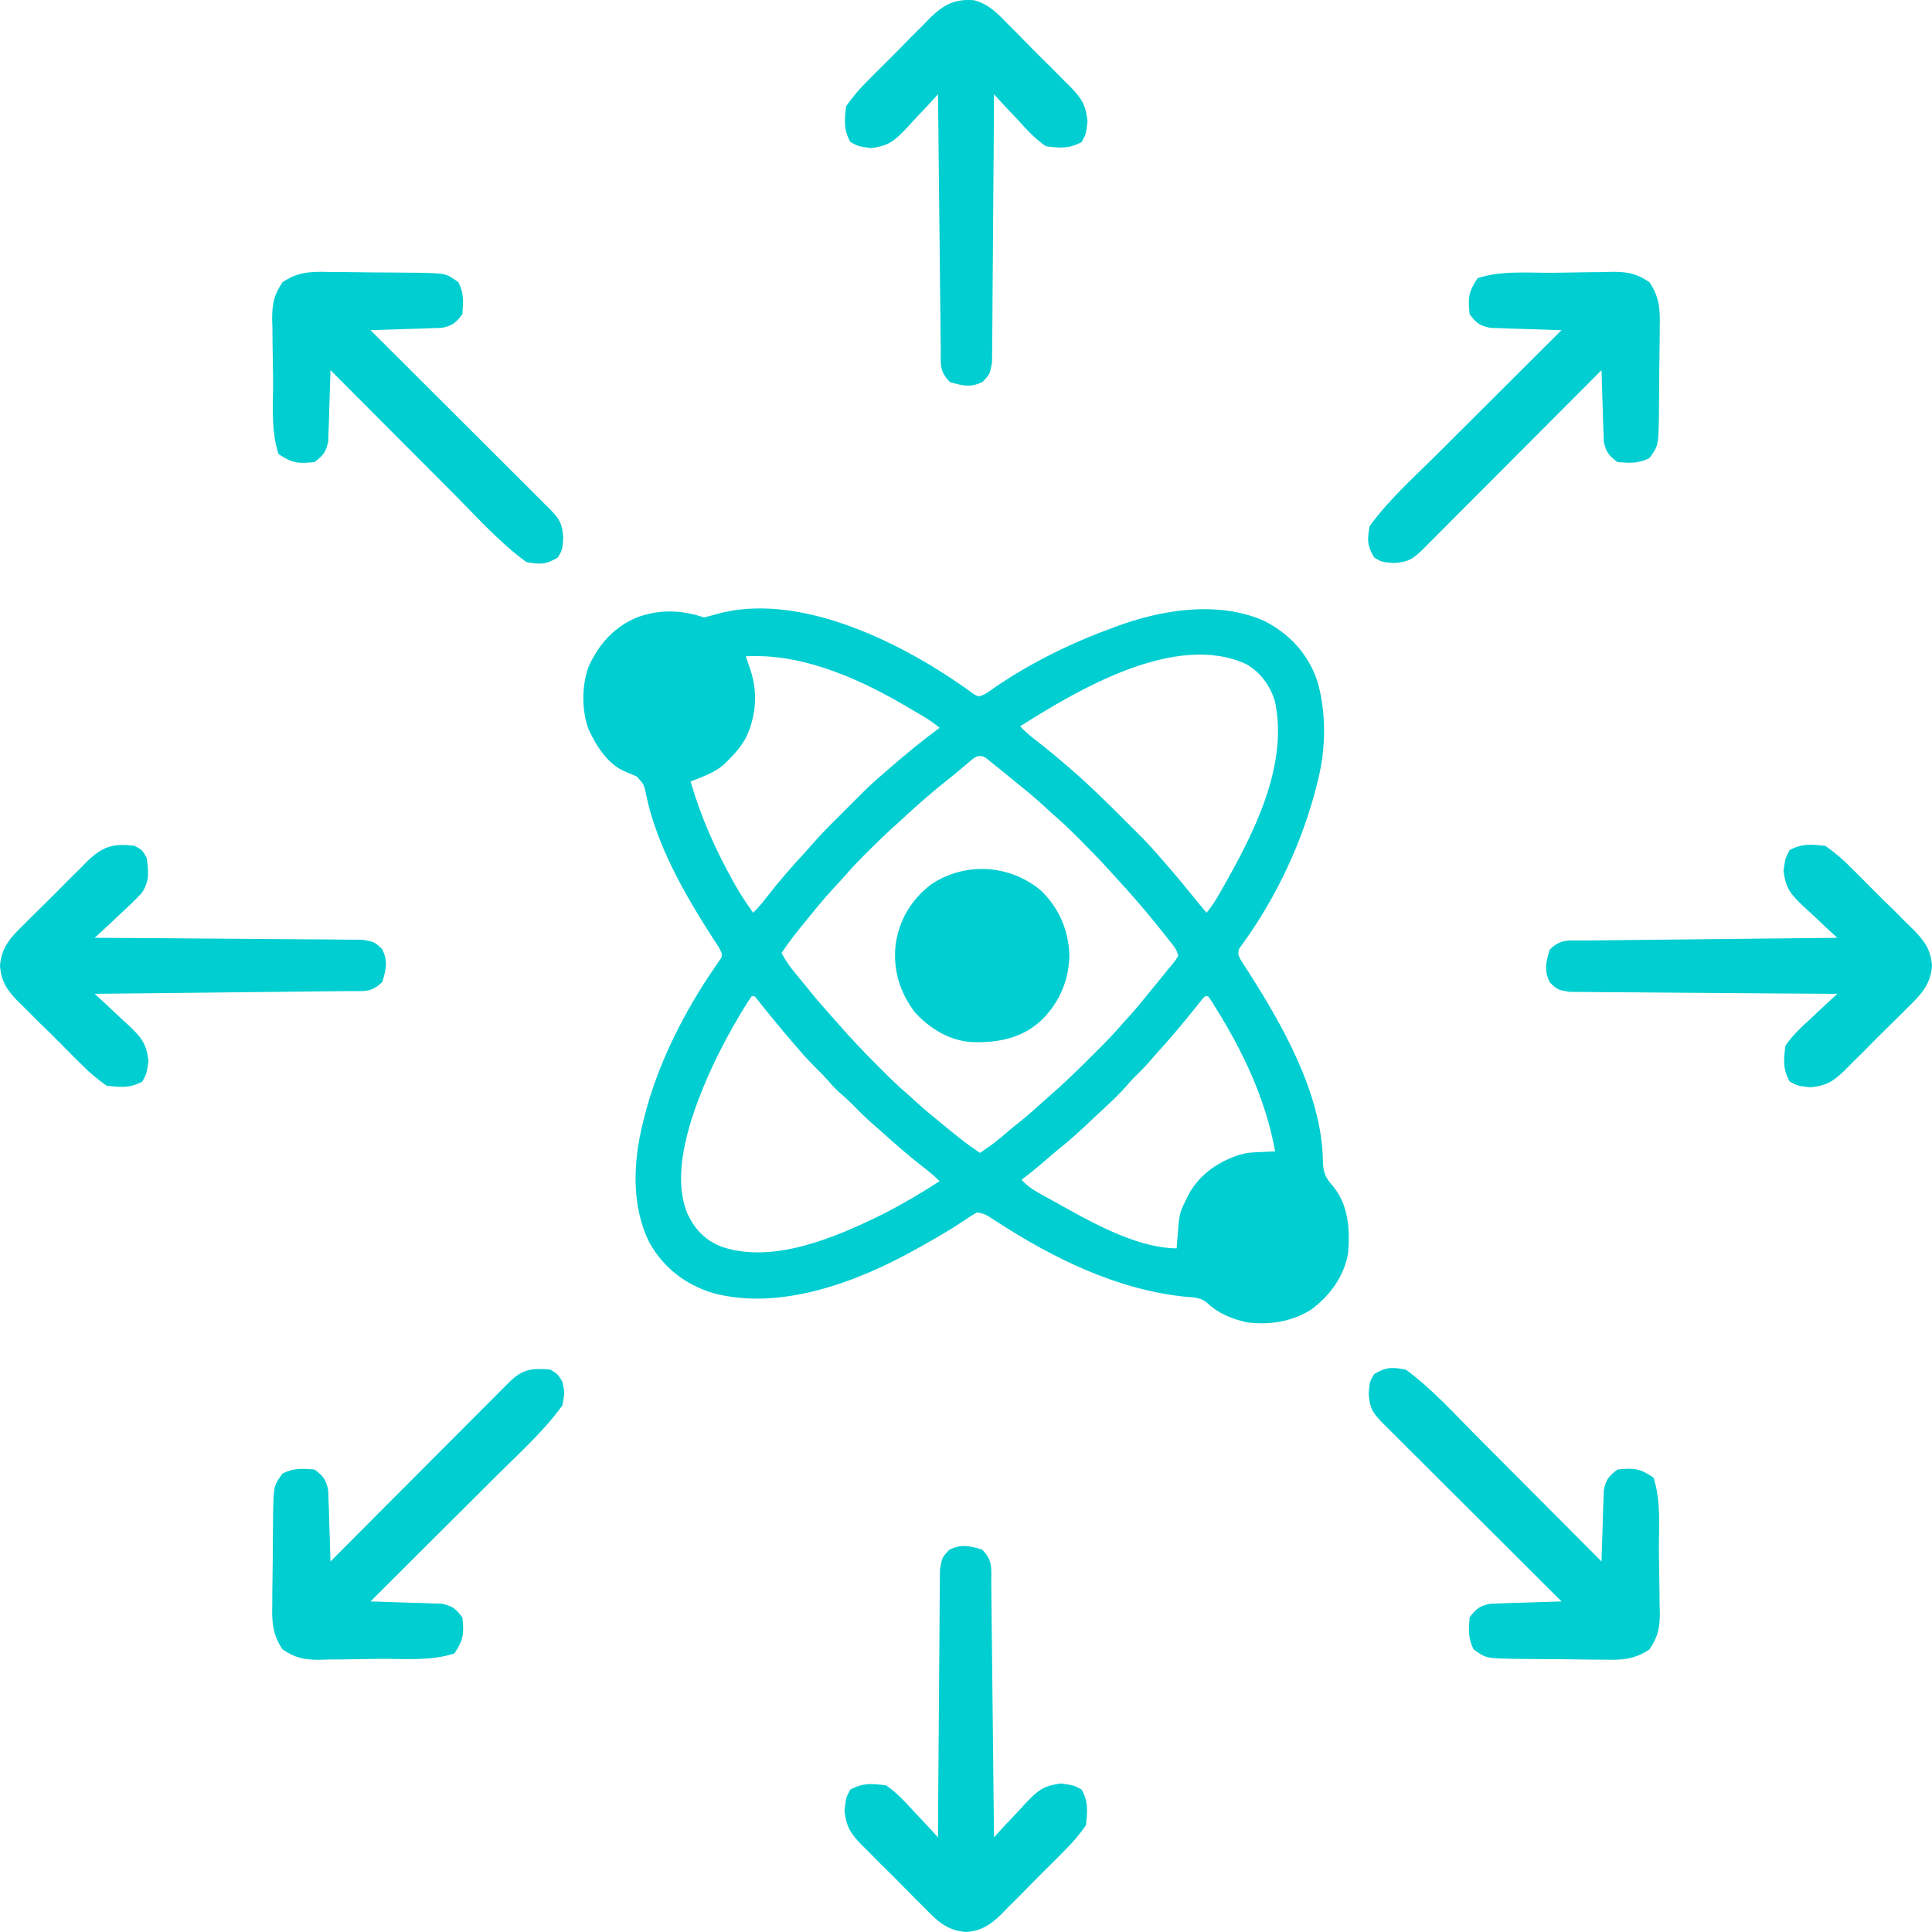 <?xml version="1.0" encoding="UTF-8" standalone="no"?><svg version="1.1" width="512" height="512" id="app-logo" xmlns="http://www.w3.org/2000/svg" xmlns:svg="http://www.w3.org/2000/svg">
  <g style="fill:#00ced1ff;fill-opacity:1;stroke-width:1.059">
    <path d="m 372.518,362.954 c 6.905,5 12.811,11.615 18.802,17.643 0.952,0.954 1.904,1.907 2.885,2.89 2.502,2.508 5.003,5.018 7.502,7.529 2.562,2.573 5.127,5.143 7.691,7.714 5.011,5.023 10.019,10.05 15.024,15.079 0.015,-0.625 0.031,-1.25 0.047,-1.895 0.079,-2.834 0.181,-5.668 0.284,-8.501 0.024,-0.984 0.048,-1.968 0.072,-2.982 0.037,-0.946 0.075,-1.892 0.114,-2.866 0.028,-0.871 0.056,-1.742 0.084,-2.64 0.559,-2.815 1.349,-3.788 3.636,-5.484 4.32,-0.45 5.858,-0.331 9.533,2.119 2.074,6.224 1.385,13.344 1.43,19.875 0.018,1.844 0.046,3.687 0.087,5.53 0.058,2.665 0.081,5.327 0.097,7.993 0.024,0.82 0.048,1.64 0.073,2.485 -0.016,4.039 -0.49,6.29 -2.751,9.668 -4.067,2.724 -7.383,2.836 -12.114,2.716 -1.279,-0.004 -1.279,-0.004 -2.583,-0.007 -1.796,-0.011 -3.592,-0.033 -5.387,-0.068 -2.746,-0.052 -5.489,-0.065 -8.235,-0.071 -1.748,-0.015 -3.496,-0.032 -5.245,-0.052 -0.819,-0.005 -1.638,-0.011 -2.481,-0.017 -7.288,-0.161 -7.288,-0.161 -10.557,-2.495 -1.482,-2.965 -1.327,-5.197 -1.059,-8.476 1.691,-2.294 2.668,-3.077 5.483,-3.636 0.871,-0.028 1.742,-0.056 2.639,-0.084 0.946,-0.037 1.891,-0.075 2.865,-0.114 1.476,-0.036 1.476,-0.036 2.981,-0.072 0.996,-0.036 1.992,-0.072 3.018,-0.11 2.458,-0.087 4.916,-0.161 7.375,-0.221 -0.621,-0.619 -1.243,-1.238 -1.883,-1.876 -5.848,-5.828 -11.693,-11.658 -17.536,-17.491 -3.004,-2.999 -6.009,-5.997 -9.016,-8.993 -2.901,-2.89 -5.799,-5.782 -8.695,-8.676 -1.107,-1.105 -2.215,-2.209 -3.323,-3.313 -1.55,-1.542 -3.096,-3.088 -4.642,-4.634 -0.882,-0.88 -1.764,-1.76 -2.673,-2.666 -2.521,-2.681 -3.027,-3.686 -3.341,-7.376 0.265,-3.245 0.265,-3.245 1.456,-5.231 3.15,-1.891 4.701,-1.879 8.342,-1.192 z"/>
    <path d="m 145.838,362.954 c 1.986,1.192 1.986,1.192 3.178,3.178 0.662,2.847 0.662,2.847 0,6.357 -4.999,6.906 -11.612,12.814 -17.639,18.806 -1.43,1.428 -1.43,1.428 -2.889,2.885 -2.507,2.503 -5.017,5.004 -7.528,7.503 -2.573,2.562 -5.142,5.128 -7.712,7.693 -5.022,5.012 -10.048,10.021 -15.076,15.027 0.625,0.015 1.25,0.031 1.894,0.047 2.834,0.079 5.666,0.181 8.5,0.284 0.984,0.024 1.968,0.048 2.981,0.072 0.946,0.038 1.891,0.075 2.865,0.114 1.306,0.042 1.306,0.042 2.639,0.084 2.814,0.559 3.787,1.349 5.483,3.636 0.45,4.32 0.331,5.86 -2.119,9.535 -6.223,2.075 -13.342,1.385 -19.871,1.43 -1.843,0.018 -3.686,0.046 -5.529,0.087 -2.664,0.058 -5.326,0.081 -7.991,0.097 -0.82,0.024 -1.64,0.048 -2.485,0.073 -4.038,-0.016 -6.289,-0.49 -9.666,-2.752 -2.723,-4.068 -2.835,-7.384 -2.716,-12.116 0.002,-0.853 0.005,-1.705 0.007,-2.583 0.01,-1.796 0.033,-3.592 0.068,-5.388 0.052,-2.746 0.065,-5.49 0.071,-8.237 0.015,-1.749 0.032,-3.497 0.052,-5.246 0.006,-0.819 0.011,-1.638 0.017,-2.482 0.161,-7.29 0.161,-7.29 2.494,-10.559 2.965,-1.483 5.196,-1.327 8.474,-1.059 2.293,1.692 3.077,2.669 3.636,5.484 0.028,0.871 0.055,1.742 0.084,2.64 0.038,0.946 0.075,1.892 0.114,2.866 0.024,0.984 0.048,1.968 0.072,2.982 0.054,1.494 0.054,1.494 0.11,3.019 0.087,2.459 0.161,4.917 0.221,7.377 0.619,-0.621 1.238,-1.243 1.876,-1.883 5.827,-5.849 11.656,-11.696 17.488,-17.539 2.998,-3.005 5.996,-6.01 8.991,-9.018 2.889,-2.901 5.781,-5.8 8.674,-8.697 1.105,-1.107 2.209,-2.215 3.312,-3.324 1.542,-1.55 3.087,-3.097 4.633,-4.643 0.88,-0.882 1.759,-1.764 2.666,-2.673 3.505,-3.297 5.861,-3.466 10.619,-3.077 z"/>
    <path d="m 411.455,72.289 c 1.843,-0.018 3.686,-0.046 5.529,-0.087 2.664,-0.058 5.326,-0.081 7.991,-0.097 1.23,-0.036 1.23,-0.036 2.485,-0.073 4.038,0.016 6.289,0.49 9.666,2.752 2.723,4.068 2.835,7.384 2.716,12.116 -0.003,1.279 -0.003,1.279 -0.007,2.583 -0.011,1.796 -0.033,3.592 -0.068,5.388 -0.052,2.746 -0.065,5.49 -0.071,8.237 -0.015,1.749 -0.032,3.497 -0.052,5.246 -0.008,1.228 -0.008,1.228 -0.017,2.482 -0.161,7.29 -0.161,7.29 -2.494,10.559 -2.965,1.483 -5.196,1.327 -8.474,1.059 -2.293,-1.692 -3.077,-2.669 -3.636,-5.484 -0.028,-0.871 -0.056,-1.742 -0.084,-2.64 -0.037,-0.946 -0.075,-1.892 -0.114,-2.866 -0.036,-1.476 -0.036,-1.476 -0.072,-2.982 -0.036,-0.996 -0.072,-1.993 -0.11,-3.019 -0.087,-2.459 -0.161,-4.917 -0.221,-7.377 -0.619,0.621 -1.238,1.243 -1.876,1.883 -5.827,5.849 -11.656,11.696 -17.488,17.539 -2.998,3.005 -5.996,6.01 -8.991,9.018 -2.889,2.901 -5.781,5.8 -8.674,8.697 -1.105,1.107 -2.209,2.215 -3.312,3.324 -1.542,1.55 -3.087,3.097 -4.633,4.643 -0.88,0.882 -1.759,1.764 -2.666,2.674 -2.68,2.521 -3.685,3.028 -7.375,3.342 -3.244,-0.265 -3.244,-0.265 -5.23,-1.457 -1.89,-3.151 -1.879,-4.702 -1.192,-8.343 4.999,-6.906 11.612,-12.814 17.639,-18.806 0.953,-0.952 1.907,-1.904 2.889,-2.885 2.507,-2.503 5.017,-5.004 7.528,-7.503 2.573,-2.562 5.142,-5.128 7.712,-7.693 5.022,-5.012 10.048,-10.021 15.076,-15.027 -0.625,-0.015 -1.25,-0.031 -1.894,-0.047 -2.834,-0.079 -5.666,-0.181 -8.5,-0.284 -0.984,-0.024 -1.968,-0.048 -2.981,-0.072 -0.946,-0.038 -1.891,-0.075 -2.865,-0.114 -1.306,-0.042 -1.306,-0.042 -2.639,-0.084 -2.814,-0.559 -3.787,-1.349 -5.483,-3.636 -0.45,-4.32 -0.331,-5.86 2.119,-9.535 6.223,-2.075 13.342,-1.385 19.871,-1.43 z"/>
    <path d="m 86.987,72.068 c 1.279,0.004 1.279,0.004 2.583,0.007 1.796,0.01 3.592,0.033 5.387,0.068 2.746,0.052 5.489,0.065 8.235,0.071 1.748,0.015 3.496,0.032 5.245,0.052 0.819,0.006 1.638,0.011 2.481,0.017 7.288,0.161 7.288,0.161 10.557,2.495 1.482,2.965 1.327,5.197 1.059,8.476 -1.691,2.294 -2.668,3.077 -5.483,3.636 -0.871,0.028 -1.742,0.055 -2.639,0.084 -0.946,0.038 -1.891,0.075 -2.865,0.114 -0.984,0.024 -1.968,0.048 -2.981,0.072 -0.996,0.036 -1.992,0.072 -3.018,0.11 -2.458,0.087 -4.916,0.161 -7.375,0.221 0.621,0.619 1.243,1.238 1.883,1.876 5.848,5.828 11.693,11.658 17.536,17.491 3.004,2.999 6.009,5.997 9.016,8.993 2.901,2.89 5.799,5.782 8.695,8.676 1.107,1.105 2.215,2.209 3.323,3.313 1.55,1.542 3.096,3.088 4.642,4.634 0.882,0.88 1.764,1.76 2.673,2.666 2.521,2.681 3.027,3.686 3.341,7.376 -0.265,3.245 -0.265,3.245 -1.456,5.231 -3.15,1.891 -4.701,1.879 -8.342,1.192 -6.905,-5 -12.811,-11.615 -18.802,-17.643 -0.952,-0.954 -1.904,-1.907 -2.885,-2.89 -2.502,-2.508 -5.003,-5.018 -7.502,-7.529 -2.562,-2.573 -5.127,-5.143 -7.691,-7.714 -5.011,-5.023 -10.019,-10.05 -15.024,-15.079 -0.015,0.625 -0.031,1.25 -0.047,1.895 -0.079,2.834 -0.181,5.668 -0.284,8.501 -0.036,1.476 -0.036,1.476 -0.072,2.982 -0.038,0.946 -0.075,1.892 -0.114,2.866 -0.028,0.871 -0.055,1.742 -0.084,2.64 -0.559,2.815 -1.349,3.788 -3.636,5.484 -4.32,0.45 -5.858,0.331 -9.533,-2.119 -2.074,-6.224 -1.385,-13.344 -1.43,-19.875 -0.018,-1.844 -0.046,-3.687 -0.087,-5.53 -0.058,-2.665 -0.081,-5.327 -0.097,-7.993 -0.024,-0.82 -0.048,-1.64 -0.073,-2.485 0.016,-4.039 0.49,-6.29 2.751,-9.668 4.067,-2.724 7.383,-2.836 12.114,-2.716 z"/>
    <path d="m 260.237,410.63 c 2.993,2.994 2.411,4.972 2.456,9.167 0.011,0.724 0.021,1.447 0.032,2.193 0.033,2.396 0.051,4.792 0.069,7.189 0.02,1.66 0.041,3.319 0.062,4.979 0.054,4.372 0.096,8.743 0.136,13.115 0.042,4.46 0.097,8.919 0.15,13.379 0.103,8.753 0.192,17.506 0.273,26.259 0.908,-0.994 1.816,-1.988 2.752,-3.013 1.222,-1.292 2.446,-2.583 3.67,-3.874 0.892,-0.985 0.892,-0.985 1.802,-1.991 3.297,-3.429 4.713,-4.793 9.585,-5.397 3.376,0.501 3.376,0.501 5.429,1.626 1.811,3.304 1.523,5.755 1.125,9.469 -1.847,2.601 -3.484,4.553 -5.727,6.75 -0.591,0.601 -1.182,1.202 -1.791,1.821 -1.252,1.262 -2.513,2.514 -3.783,3.758 -1.932,1.901 -3.819,3.841 -5.705,5.788 -1.225,1.224 -2.452,2.446 -3.683,3.665 -0.559,0.579 -1.117,1.159 -1.693,1.755 -2.969,2.844 -5.227,4.413 -9.396,4.73 -5.048,-0.384 -7.691,-2.962 -11.089,-6.486 -0.599,-0.594 -1.199,-1.188 -1.816,-1.799 -1.256,-1.255 -2.502,-2.521 -3.738,-3.797 -1.891,-1.945 -3.821,-3.843 -5.759,-5.741 -1.219,-1.229 -2.436,-2.46 -3.649,-3.694 -0.576,-0.564 -1.152,-1.129 -1.745,-1.71 -2.926,-3.077 -3.953,-4.768 -4.41,-9.042 0.428,-3.415 0.428,-3.415 1.554,-5.467 3.359,-1.842 5.687,-1.594 9.467,-1.126 2.84,1.942 5.047,4.344 7.349,6.887 0.623,0.657 1.247,1.314 1.889,1.991 1.528,1.616 3.033,3.254 4.533,4.896 0.004,-0.922 0.007,-1.844 0.012,-2.794 0.04,-8.684 0.1,-17.367 0.183,-26.05 0.042,-4.464 0.076,-8.928 0.092,-13.393 0.016,-4.307 0.052,-8.614 0.103,-12.921 0.016,-1.644 0.024,-3.289 0.025,-4.933 0.002,-2.301 0.031,-4.601 0.066,-6.902 0.01,-1.31 0.019,-2.621 0.029,-3.971 0.55,-3.198 0.55,-3.198 2.497,-5.247 3.234,-1.595 5.237,-1.032 8.645,-0.069 z"/>
    <path d="m 483.739,224.164 c 2.6,1.847 4.552,3.485 6.749,5.728 0.601,0.591 1.202,1.183 1.821,1.792 1.261,1.252 2.514,2.514 3.757,3.784 1.901,1.933 3.84,3.82 5.787,5.706 1.224,1.225 2.445,2.453 3.664,3.683 0.579,0.559 1.158,1.118 1.755,1.693 2.843,2.969 4.412,5.228 4.729,9.398 -0.384,5.049 -2.962,7.692 -6.484,11.091 -0.594,0.599 -1.187,1.199 -1.799,1.816 -1.255,1.257 -2.521,2.503 -3.796,3.739 -1.944,1.891 -3.843,3.821 -5.74,5.76 -1.228,1.219 -2.459,2.436 -3.693,3.65 -0.564,0.576 -1.128,1.152 -1.71,1.745 -3.076,2.927 -4.767,3.953 -9.04,4.411 -3.414,-0.428 -3.414,-0.428 -5.466,-1.554 -1.842,-3.359 -1.594,-5.688 -1.125,-9.469 1.941,-2.84 4.344,-5.048 6.885,-7.35 0.657,-0.623 1.314,-1.247 1.99,-1.889 1.615,-1.529 3.253,-3.034 4.895,-4.534 -0.922,-0.004 -1.844,-0.007 -2.794,-0.012 -8.682,-0.04 -17.363,-0.1 -26.045,-0.183 -4.463,-0.042 -8.927,-0.076 -13.39,-0.092 -4.307,-0.016 -8.613,-0.052 -12.919,-0.103 -1.644,-0.016 -3.288,-0.024 -4.932,-0.025 -2.301,-0.002 -4.6,-0.031 -6.901,-0.066 -1.31,-0.01 -2.62,-0.019 -3.97,-0.029 -3.197,-0.55 -3.197,-0.55 -5.246,-2.498 -1.594,-3.235 -1.032,-5.238 -0.069,-8.647 2.993,-2.994 4.971,-2.412 9.166,-2.457 0.724,-0.011 1.447,-0.021 2.192,-0.032 2.396,-0.033 4.791,-0.051 7.187,-0.069 1.659,-0.02 3.319,-0.041 4.978,-0.062 4.371,-0.054 8.742,-0.096 13.113,-0.136 4.459,-0.042 8.918,-0.097 13.376,-0.15 8.751,-0.103 17.502,-0.192 26.254,-0.273 -0.994,-0.908 -1.988,-1.816 -3.012,-2.752 -1.292,-1.223 -2.583,-2.446 -3.873,-3.671 -0.657,-0.595 -1.314,-1.19 -1.99,-1.802 -3.429,-3.297 -4.792,-4.714 -5.396,-9.587 0.501,-3.377 0.501,-3.377 1.626,-5.43 3.303,-1.812 5.754,-1.523 9.467,-1.126 z"/>
    <path d="m 35.676,224.164 c 2.052,1.126 2.052,1.126 3.178,3.178 0.531,3.582 0.814,6.225 -1.295,9.312 -1.788,1.919 -3.646,3.694 -5.59,5.455 -0.657,0.623 -1.314,1.247 -1.99,1.889 -1.615,1.529 -3.253,3.034 -4.895,4.534 0.922,0.004 1.844,0.007 2.794,0.012 8.682,0.04 17.363,0.1 26.045,0.183 4.463,0.042 8.927,0.076 13.39,0.092 4.307,0.016 8.613,0.052 12.919,0.103 1.644,0.016 3.288,0.024 4.932,0.025 2.301,0.002 4.6,0.031 6.901,0.066 1.31,0.01 2.62,0.019 3.97,0.029 3.197,0.55 3.197,0.55 5.246,2.498 1.594,3.235 1.032,5.239 0.069,8.647 -2.993,2.994 -4.971,2.412 -9.166,2.457 -1.085,0.016 -1.085,0.016 -2.192,0.032 -2.396,0.033 -4.791,0.051 -7.187,0.069 -1.659,0.02 -3.319,0.041 -4.978,0.062 -4.371,0.054 -8.742,0.096 -13.113,0.136 -4.459,0.042 -8.918,0.097 -13.377,0.15 -8.751,0.103 -17.502,0.192 -26.254,0.273 0.994,0.908 1.988,1.816 3.012,2.752 1.292,1.223 2.583,2.446 3.873,3.671 0.657,0.595 1.314,1.19 1.99,1.802 3.429,3.297 4.792,4.714 5.396,9.587 -0.501,3.377 -0.501,3.377 -1.626,5.43 -3.303,1.812 -5.754,1.523 -9.467,1.126 -2.6,-1.847 -4.552,-3.485 -6.749,-5.728 -0.601,-0.591 -1.202,-1.183 -1.821,-1.792 -1.261,-1.252 -2.514,-2.514 -3.757,-3.784 -1.901,-1.933 -3.84,-3.82 -5.787,-5.706 -1.224,-1.225 -2.445,-2.453 -3.664,-3.683 -0.579,-0.559 -1.158,-1.117 -1.755,-1.693 C 1.886,262.377 0.317,260.118 0,255.948 c 0.384,-5.049 2.962,-7.692 6.484,-11.091 0.594,-0.599 1.187,-1.199 1.799,-1.816 1.255,-1.257 2.521,-2.503 3.796,-3.739 1.944,-1.891 3.843,-3.821 5.74,-5.76 1.228,-1.219 2.459,-2.436 3.693,-3.65 0.846,-0.864 0.846,-0.864 1.71,-1.745 4.117,-3.918 6.848,-4.686 12.454,-3.982 z"/>
    <path d="m 258.165,0.06 c 3.863,1.037 6.205,3.501 8.924,6.321 0.599,0.594 1.199,1.188 1.816,1.799 1.256,1.255 2.502,2.521 3.738,3.797 1.891,1.945 3.821,3.843 5.759,5.741 1.219,1.229 2.436,2.46 3.649,3.694 0.576,0.564 1.152,1.129 1.745,1.71 2.926,3.077 3.953,4.768 4.41,9.042 -0.428,3.415 -0.428,3.415 -1.554,5.467 -3.359,1.842 -5.687,1.594 -9.467,1.126 -2.84,-1.942 -5.047,-4.344 -7.349,-6.887 -0.623,-0.657 -1.247,-1.314 -1.889,-1.991 -1.528,-1.616 -3.033,-3.254 -4.533,-4.896 -0.004,0.922 -0.007,1.844 -0.012,2.794 -0.04,8.684 -0.1,17.367 -0.183,26.05 -0.042,4.464 -0.076,8.928 -0.092,13.393 -0.016,4.307 -0.052,8.614 -0.103,12.921 -0.016,1.644 -0.024,3.289 -0.025,4.933 -0.002,2.301 -0.031,4.601 -0.066,6.902 -0.014,1.966 -0.014,1.966 -0.029,3.971 -0.55,3.198 -0.55,3.198 -2.497,5.247 -3.234,1.595 -5.237,1.032 -8.645,0.069 -2.993,-2.994 -2.411,-4.972 -2.456,-9.167 -0.011,-0.724 -0.021,-1.447 -0.032,-2.193 -0.033,-2.396 -0.051,-4.792 -0.069,-7.189 -0.02,-1.66 -0.041,-3.319 -0.062,-4.979 -0.054,-4.372 -0.096,-8.743 -0.136,-13.115 -0.042,-4.46 -0.097,-8.919 -0.15,-13.379 -0.103,-8.753 -0.192,-17.506 -0.273,-26.259 -0.908,0.994 -1.816,1.988 -2.752,3.013 -1.222,1.292 -2.446,2.583 -3.67,3.874 -0.595,0.657 -1.189,1.314 -1.802,1.991 -3.297,3.429 -4.713,4.793 -9.585,5.397 -3.376,-0.501 -3.376,-0.501 -5.429,-1.626 -1.811,-3.304 -1.523,-5.755 -1.125,-9.469 1.847,-2.601 3.484,-4.553 5.727,-6.75 0.591,-0.601 1.182,-1.202 1.792,-1.821 1.252,-1.262 2.513,-2.514 3.783,-3.758 1.932,-1.901 3.819,-3.841 5.705,-5.788 1.225,-1.224 2.452,-2.446 3.683,-3.665 0.559,-0.579 1.117,-1.159 1.693,-1.755 3.631,-3.478 6.456,-4.954 11.561,-4.566 z"/>
    <path d="m 255.134,181.848 c 0.272,0.189 0.544,0.378 0.825,0.573 0.498,0.351 0.99,0.71 1.477,1.076 0.715,0.535 0.715,0.535 1.838,1.074 1.719,-0.327 3.079,-1.503 4.495,-2.495 9.591,-6.532 20.186,-11.722 31.071,-15.687 0.274,-0.102 0.548,-0.204 0.83,-0.31 12.183,-4.522 26.98,-6.926 39.268,-1.582 6.783,3.43 11.781,8.828 14.179,16.065 2.36,8.02 2.274,17.621 0.258,25.747 -0.085,0.355 -0.17,0.709 -0.258,1.075 -3.737,15.266 -10.713,30.253 -19.973,42.972 -0.886,1.173 -0.886,1.173 -1.008,2.574 0.311,0.857 0.687,1.528 1.189,2.289 0.186,0.287 0.372,0.573 0.564,0.868 0.203,0.31 0.406,0.62 0.615,0.94 9.293,14.501 19.803,32.848 20.075,50.593 0.068,3.071 0.634,4.484 2.692,6.753 4.129,5.028 4.479,11.438 4.006,17.629 -1.05,6.176 -4.74,11.266 -9.685,14.972 -5.161,3.311 -11.232,4.25 -17.247,3.437 -3.659,-0.801 -7.616,-2.371 -10.309,-5.024 -1.74,-1.539 -3.54,-1.566 -5.784,-1.725 -18.18,-1.818 -35.144,-10.203 -50.295,-20.035 -0.377,-0.242 -0.753,-0.484 -1.141,-0.733 -0.332,-0.216 -0.663,-0.432 -1.005,-0.655 -1.016,-0.546 -1.784,-0.815 -2.933,-0.909 -1.06,0.576 -1.985,1.16 -2.964,1.853 -3.577,2.42 -7.267,4.58 -11.041,6.676 -0.644,0.357 -1.286,0.717 -1.927,1.079 -15.489,8.72 -36.095,16.566 -54.014,11.736 -7.309,-2.237 -13.133,-6.712 -16.843,-13.409 -4.838,-9.69 -4.289,-21.361 -1.73,-31.65 0.081,-0.334 0.161,-0.669 0.244,-1.013 3.562,-14.485 10.684,-28.512 19.15,-40.729 0.209,-0.309 0.417,-0.617 0.632,-0.935 0.187,-0.27 0.374,-0.54 0.567,-0.818 0.422,-0.755 0.422,-0.755 0.266,-1.573 -0.326,-0.821 -0.704,-1.496 -1.192,-2.231 -0.184,-0.283 -0.368,-0.565 -0.558,-0.856 -0.201,-0.307 -0.403,-0.614 -0.611,-0.93 -7.349,-11.447 -14.814,-24.396 -17.611,-37.842 -0.577,-2.796 -0.577,-2.796 -2.464,-4.875 -0.964,-0.452 -1.898,-0.856 -2.887,-1.238 -4.795,-1.899 -7.835,-6.839 -9.912,-11.283 -1.878,-5.002 -1.847,-11.674 0.023,-16.672 2.725,-5.961 6.68,-10.406 12.771,-12.996 5.998,-2.204 11.746,-2.013 17.783,0 0.966,-0.218 1.894,-0.459 2.84,-0.741 21.579,-6.354 48.479,6.932 65.733,18.966 z m -57.508,-7.948 c 0.138,0.4 0.276,0.801 0.418,1.214 0.182,0.534 0.363,1.068 0.545,1.603 0.091,0.263 0.182,0.526 0.276,0.797 2.002,5.921 1.512,12.144 -1.091,17.805 -1.289,2.421 -2.947,4.331 -4.89,6.25 -0.219,0.227 -0.437,0.454 -0.662,0.689 -2.53,2.424 -6.008,3.58 -9.217,4.845 2.701,9.298 6.578,18.071 11.312,26.507 0.208,0.371 0.416,0.743 0.63,1.125 1.418,2.486 2.976,4.834 4.655,7.15 1.31,-1.284 2.442,-2.647 3.557,-4.101 3.276,-4.217 6.772,-8.228 10.406,-12.139 0.786,-0.859 1.551,-1.726 2.31,-2.608 1.473,-1.686 3.024,-3.277 4.609,-4.857 0.287,-0.287 0.574,-0.575 0.869,-0.87 0.602,-0.603 1.205,-1.205 1.808,-1.807 0.915,-0.913 1.829,-1.829 2.742,-2.745 0.589,-0.589 1.179,-1.178 1.768,-1.767 0.269,-0.27 0.538,-0.54 0.815,-0.817 1.769,-1.761 3.603,-3.423 5.497,-5.048 0.485,-0.423 0.969,-0.846 1.453,-1.269 4.399,-3.833 8.87,-7.518 13.564,-10.984 -1.459,-1.221 -2.984,-2.246 -4.619,-3.211 -0.259,-0.153 -0.518,-0.306 -0.785,-0.464 -0.553,-0.325 -1.106,-0.65 -1.66,-0.973 -0.547,-0.319 -1.093,-0.64 -1.638,-0.963 -11.832,-6.988 -26.291,-13.534 -40.325,-13.386 -0.445,0.004 -0.889,0.007 -1.348,0.011 -0.494,0.007 -0.494,0.007 -0.999,0.014 z m 72.713,18.577 c 1.149,1.178 2.292,2.271 3.606,3.261 3.128,2.398 6.152,4.914 9.139,7.485 0.216,0.185 0.432,0.37 0.655,0.56 4.876,4.224 9.482,8.747 14.034,13.314 0.831,0.834 1.665,1.665 2.499,2.497 0.54,0.541 1.081,1.082 1.621,1.623 0.244,0.243 0.487,0.486 0.739,0.736 1.696,1.705 3.287,3.484 4.856,5.307 0.404,0.462 0.808,0.923 1.213,1.383 2.911,3.331 5.726,6.73 8.499,10.177 0.835,1.03 1.686,2.048 2.538,3.065 1.409,-1.651 2.482,-3.411 3.557,-5.287 0.187,-0.326 0.374,-0.652 0.567,-0.987 8.213,-14.43 17.688,-32.622 14.005,-49.804 -1.304,-4.151 -3.849,-7.718 -7.681,-9.832 -18.68,-8.552 -44.504,6.797 -59.845,16.502 z m -12.859,8.918 c -0.26,0.216 -0.52,0.431 -0.788,0.653 -0.273,0.233 -0.546,0.466 -0.827,0.705 -0.572,0.477 -1.143,0.953 -1.715,1.43 -0.413,0.348 -0.413,0.348 -0.835,0.702 -0.924,0.772 -1.864,1.521 -2.81,2.265 -4,3.198 -7.823,6.558 -11.563,10.054 -0.935,0.867 -1.888,1.716 -2.836,2.569 -2.187,2.004 -4.296,4.082 -6.397,6.176 -0.316,0.315 -0.633,0.629 -0.959,0.954 -1.665,1.67 -3.267,3.371 -4.805,5.159 -0.956,1.102 -1.957,2.161 -2.955,3.225 -2.094,2.254 -4.053,4.59 -5.977,6.991 -0.421,0.513 -0.842,1.026 -1.264,1.538 -2.334,2.839 -4.611,5.67 -6.639,8.739 1.147,2.144 2.472,3.965 4.026,5.83 0.228,0.276 0.455,0.552 0.69,0.837 0.456,0.554 0.913,1.107 1.371,1.659 0.549,0.664 1.093,1.332 1.633,2.003 1.7,2.105 3.456,4.142 5.278,6.144 0.733,0.808 1.453,1.625 2.167,2.45 3.203,3.669 6.536,7.196 9.986,10.632 0.615,0.613 1.228,1.228 1.841,1.844 1.922,1.923 3.861,3.808 5.928,5.577 0.946,0.809 1.856,1.656 2.77,2.501 2.135,1.945 4.347,3.771 6.595,5.583 0.514,0.422 1.027,0.845 1.541,1.268 2.837,2.333 5.667,4.61 8.734,6.638 2.69,-1.648 5.046,-3.588 7.428,-5.639 1.084,-0.932 2.192,-1.827 3.316,-2.711 1.703,-1.35 3.317,-2.779 4.923,-4.243 0.803,-0.73 1.616,-1.446 2.437,-2.155 3.946,-3.446 7.721,-7.064 11.418,-10.775 0.667,-0.669 1.336,-1.336 2.005,-2.003 2.222,-2.221 4.376,-4.466 6.411,-6.861 0.575,-0.635 1.151,-1.27 1.729,-1.902 1.683,-1.868 3.282,-3.793 4.86,-5.75 0.6,-0.742 1.204,-1.48 1.807,-2.219 0.453,-0.555 0.907,-1.111 1.36,-1.666 0.317,-0.387 0.317,-0.387 0.64,-0.782 0.413,-0.508 0.824,-1.017 1.231,-1.53 0.435,-0.542 0.881,-1.076 1.334,-1.603 0.626,-0.758 1.186,-1.474 1.66,-2.335 -0.225,-1.734 -1.522,-3.048 -2.593,-4.397 -0.264,-0.338 -0.264,-0.338 -0.534,-0.683 -0.535,-0.681 -1.074,-1.358 -1.614,-2.035 -0.292,-0.365 -0.584,-0.731 -0.885,-1.107 -3.435,-4.24 -6.994,-8.373 -10.704,-12.373 -0.674,-0.729 -1.342,-1.462 -2.004,-2.202 -2.458,-2.737 -5.027,-5.354 -7.624,-7.959 -0.352,-0.354 -0.704,-0.708 -1.067,-1.073 -1.772,-1.768 -3.566,-3.483 -5.466,-5.114 -1.025,-0.884 -2.01,-1.808 -3.001,-2.731 -2.191,-2.022 -4.468,-3.913 -6.792,-5.781 -0.523,-0.426 -1.045,-0.853 -1.567,-1.28 -0.556,-0.454 -1.112,-0.909 -1.669,-1.363 -0.258,-0.211 -0.516,-0.423 -0.782,-0.641 -0.765,-0.623 -1.534,-1.24 -2.305,-1.855 -0.277,-0.226 -0.555,-0.451 -0.841,-0.683 -0.275,-0.217 -0.551,-0.434 -0.834,-0.658 -0.247,-0.198 -0.494,-0.395 -0.749,-0.599 -1.514,-0.885 -2.503,-0.442 -3.717,0.582 z m -58.274,62.624 c -0.611,0.844 -1.162,1.682 -1.704,2.569 -0.171,0.278 -0.343,0.557 -0.519,0.843 -3.953,6.513 -7.514,13.259 -10.422,20.303 -0.125,0.303 -0.25,0.605 -0.379,0.917 -3.844,9.462 -8.174,23.097 -3.968,33.075 2.014,4.194 4.726,7.018 9.089,8.696 13.776,4.624 30.32,-2.602 42.525,-8.591 5.217,-2.645 10.264,-5.622 15.171,-8.801 -1.284,-1.31 -2.647,-2.443 -4.1,-3.557 -4.021,-3.123 -7.854,-6.457 -11.621,-9.881 -0.792,-0.714 -1.597,-1.408 -2.408,-2.1 -1.62,-1.407 -3.114,-2.93 -4.62,-4.457 -1.115,-1.125 -2.246,-2.201 -3.456,-3.226 -1.282,-1.093 -2.354,-2.279 -3.441,-3.564 -0.943,-1.064 -1.945,-2.06 -2.956,-3.057 -1.732,-1.714 -3.364,-3.477 -4.94,-5.336 -0.347,-0.401 -0.694,-0.802 -1.042,-1.203 -2.635,-3.044 -5.197,-6.141 -7.726,-9.273 -0.191,-0.236 -0.382,-0.472 -0.579,-0.715 -0.483,-0.605 -0.953,-1.222 -1.422,-1.839 -0.228,-0.265 -0.456,-0.531 -0.692,-0.804 -0.261,0 -0.522,0 -0.79,0 z m 120.135,0 c -0.563,0.552 -0.563,0.552 -1.135,1.289 -0.337,0.415 -0.337,0.415 -0.681,0.839 -0.36,0.451 -0.36,0.451 -0.728,0.91 -0.503,0.62 -1.006,1.24 -1.51,1.859 -0.25,0.309 -0.5,0.618 -0.758,0.936 -2.522,3.099 -5.127,6.125 -7.815,9.081 -0.744,0.823 -1.469,1.659 -2.192,2.501 -1.261,1.452 -2.609,2.799 -3.989,4.138 -0.786,0.806 -1.516,1.626 -2.248,2.48 -1.448,1.668 -3.011,3.174 -4.631,4.672 -0.291,0.271 -0.582,0.542 -0.882,0.821 -0.599,0.558 -1.199,1.116 -1.799,1.673 -0.83,0.773 -1.655,1.551 -2.479,2.331 -2.452,2.318 -4.921,4.567 -7.559,6.675 -1.334,1.081 -2.631,2.2 -3.929,3.323 -2.042,1.763 -4.116,3.468 -6.273,5.089 1.758,2.029 3.89,3.165 6.224,4.447 0.408,0.226 0.815,0.452 1.235,0.685 0.822,0.455 1.645,0.908 2.469,1.359 0.968,0.531 1.932,1.069 2.895,1.61 8.003,4.439 18.922,10.081 28.275,10.081 0.016,-0.229 0.031,-0.457 0.047,-0.693 0.61,-8.474 0.61,-8.474 2.324,-11.955 0.138,-0.3 0.275,-0.6 0.417,-0.909 2.758,-5.508 7.397,-8.907 13.066,-10.97 1.534,-0.503 2.902,-0.818 4.517,-0.894 0.334,-0.017 0.667,-0.033 1.011,-0.05 0.345,-0.016 0.69,-0.031 1.045,-0.047 0.526,-0.026 0.526,-0.026 1.064,-0.052 0.864,-0.042 1.728,-0.082 2.592,-0.121 -2.399,-13.528 -8.374,-26.216 -15.61,-37.821 -0.204,-0.329 -0.408,-0.659 -0.619,-0.998 -0.191,-0.3 -0.382,-0.6 -0.579,-0.909 -0.169,-0.267 -0.339,-0.534 -0.513,-0.809 -0.229,-0.282 -0.229,-0.282 -0.462,-0.57 -0.261,0 -0.522,0 -0.79,0 z"/>
    <path d="m 275.874,235.998 c 4.745,4.598 7.295,10.501 7.525,17.09 -0.101,6.708 -2.645,12.545 -7.353,17.241 -5.209,4.854 -11.597,6.068 -18.497,5.837 -5.933,-0.344 -11.281,-3.652 -15.179,-8 -4,-5.362 -5.767,-11.305 -5.004,-17.947 0.947,-6.51 4.226,-11.93 9.467,-15.907 9.021,-5.93 20.713,-5.249 29.041,1.686 z"/>
  </g>
</svg>
